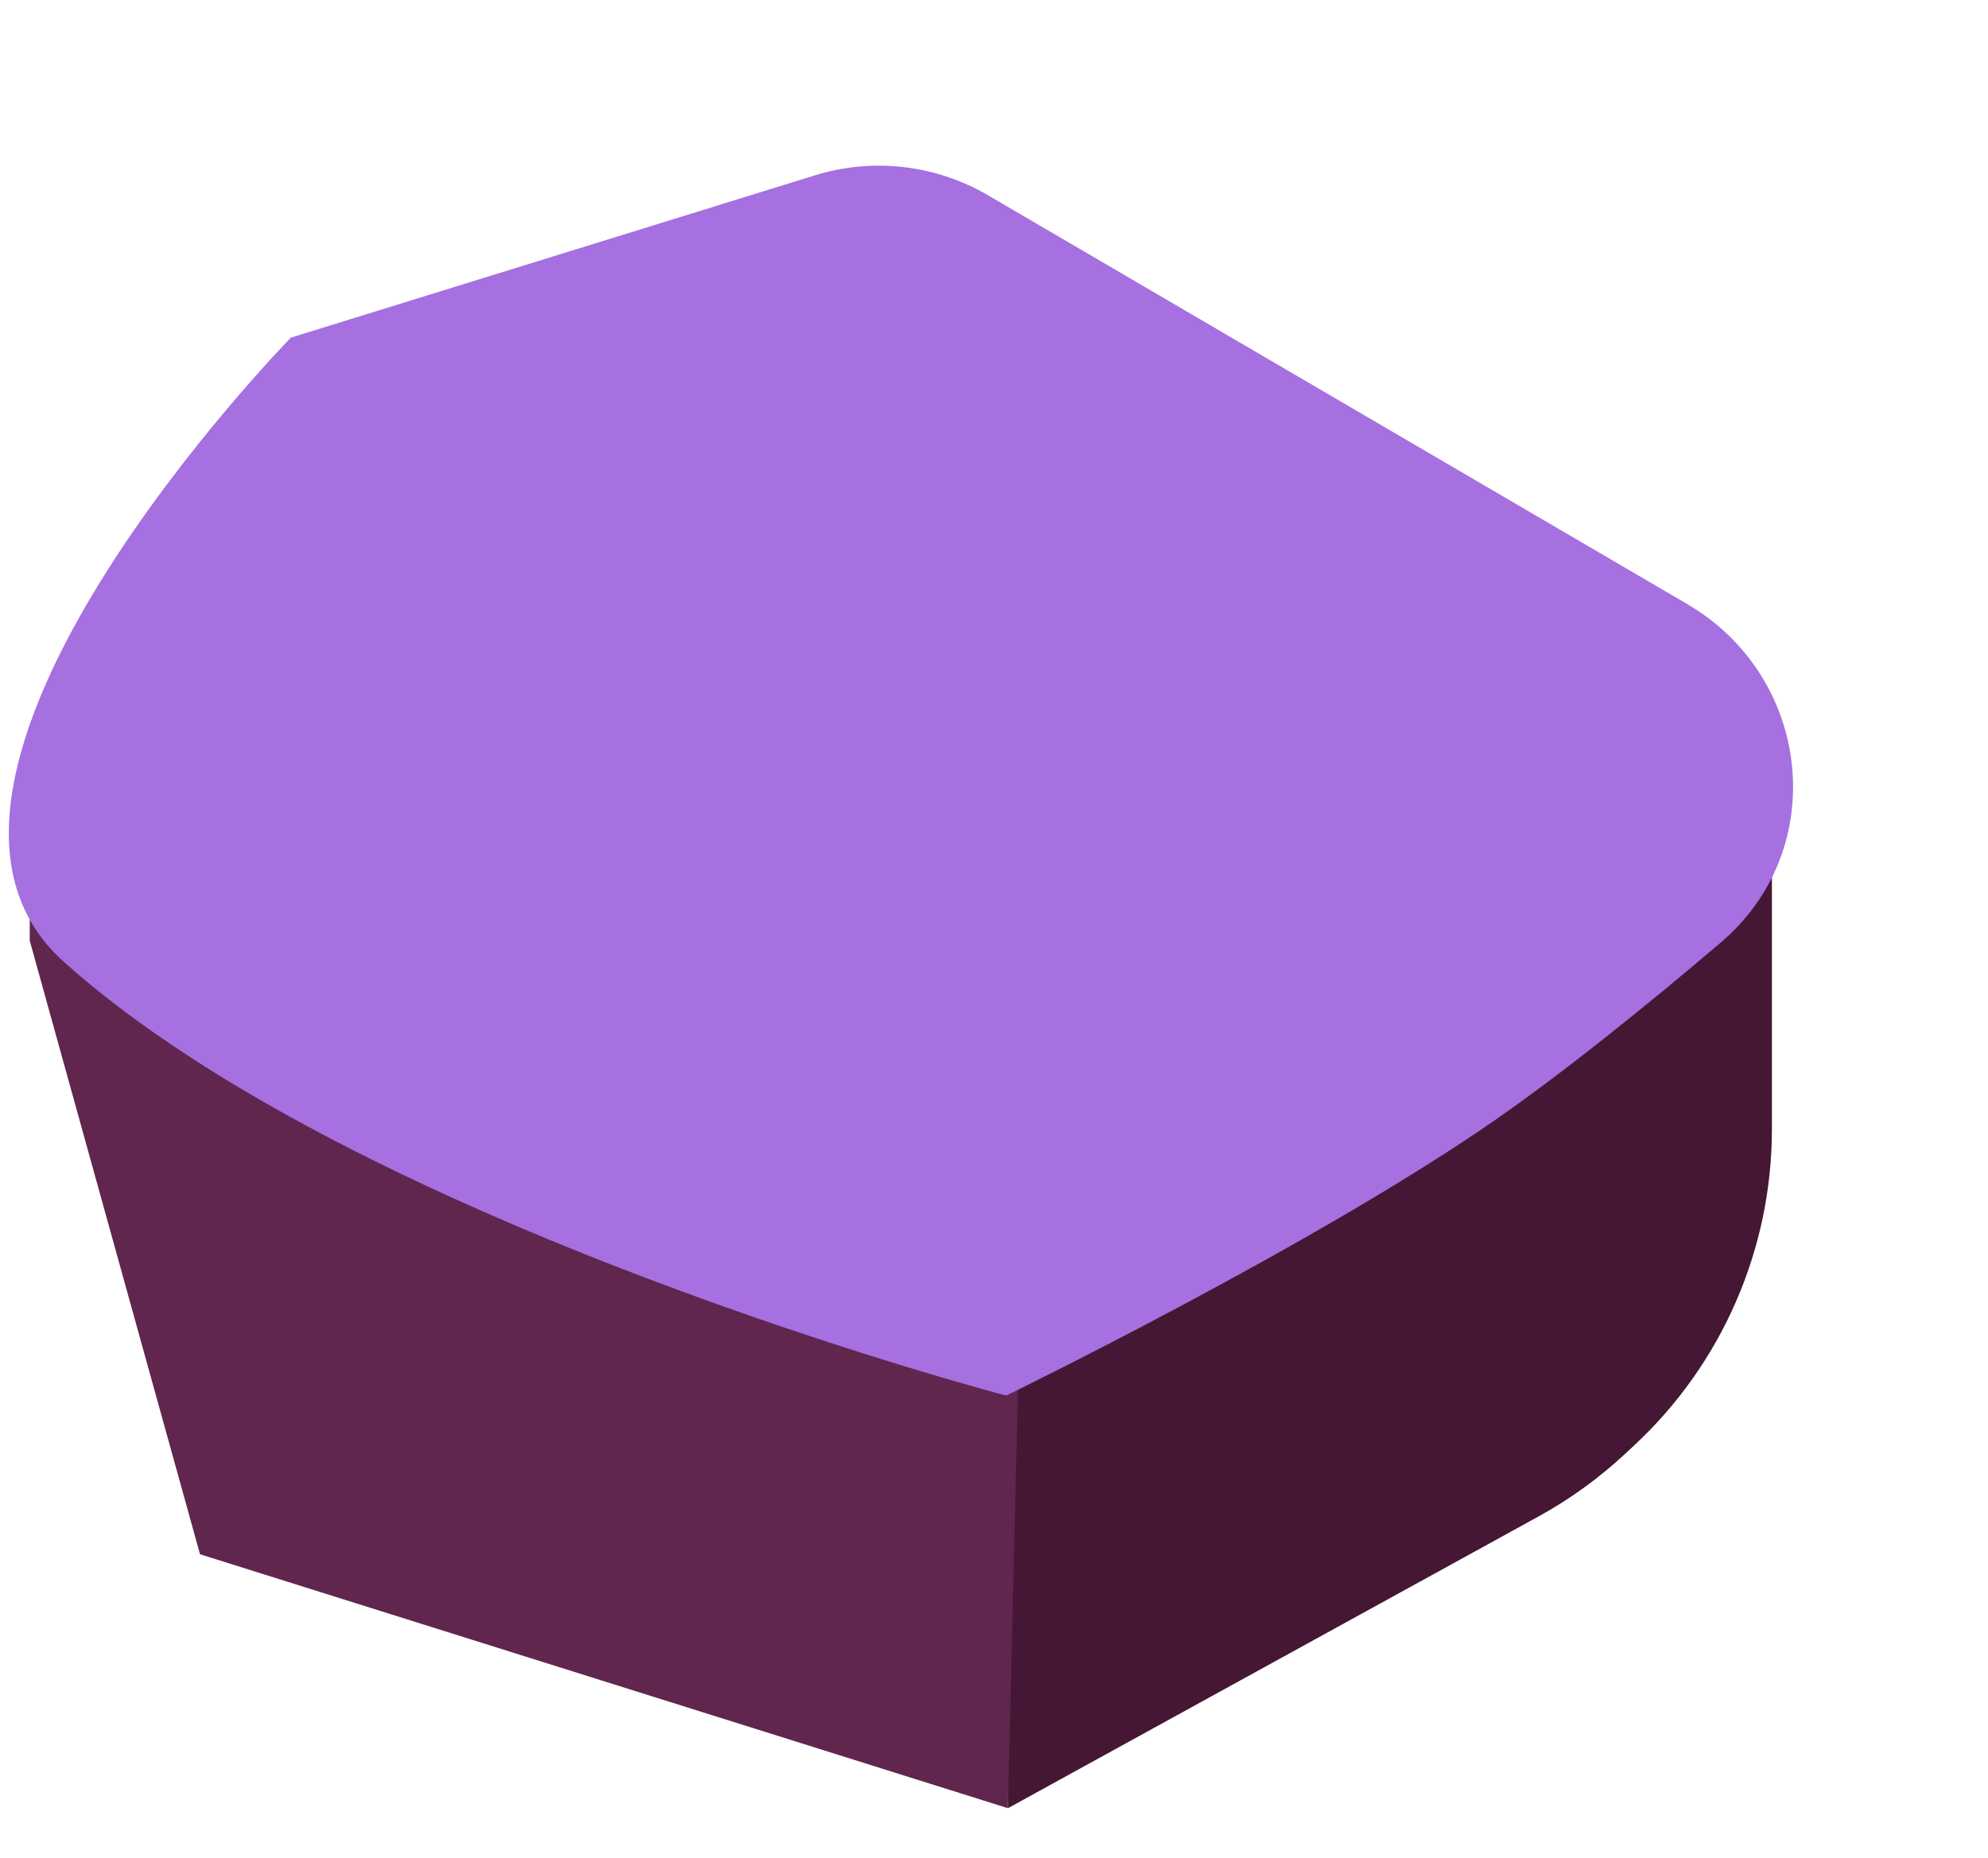 <svg width="46" height="43" viewBox="0 0 46 43" fill="none" xmlns="http://www.w3.org/2000/svg">
<path d="M23.323 32.299L41 18.5V26.132C41 28.917 39.839 31.576 37.796 33.468L37.581 33.668C36.982 34.222 36.318 34.701 35.604 35.094L23.323 41.848V32.299Z" fill="#451734"/>
<path d="M0.688 19.811L23.586 30.83L23.323 41.848L4.628 35.971L0.688 21.77V19.811Z" fill="#60264E"/>
<path d="M6.73 7.814L18.856 4.058C20.196 3.643 21.648 3.81 22.859 4.518L39.037 13.978C41.924 15.667 42.363 19.651 39.814 21.816C38.097 23.275 36.202 24.807 34.578 25.933C30.372 28.849 23.282 32.299 23.282 32.299C23.282 32.299 8.306 28.381 1.476 22.26C-3.253 18.022 6.73 7.814 6.73 7.814Z" fill="#A670E0"/>
</svg>
